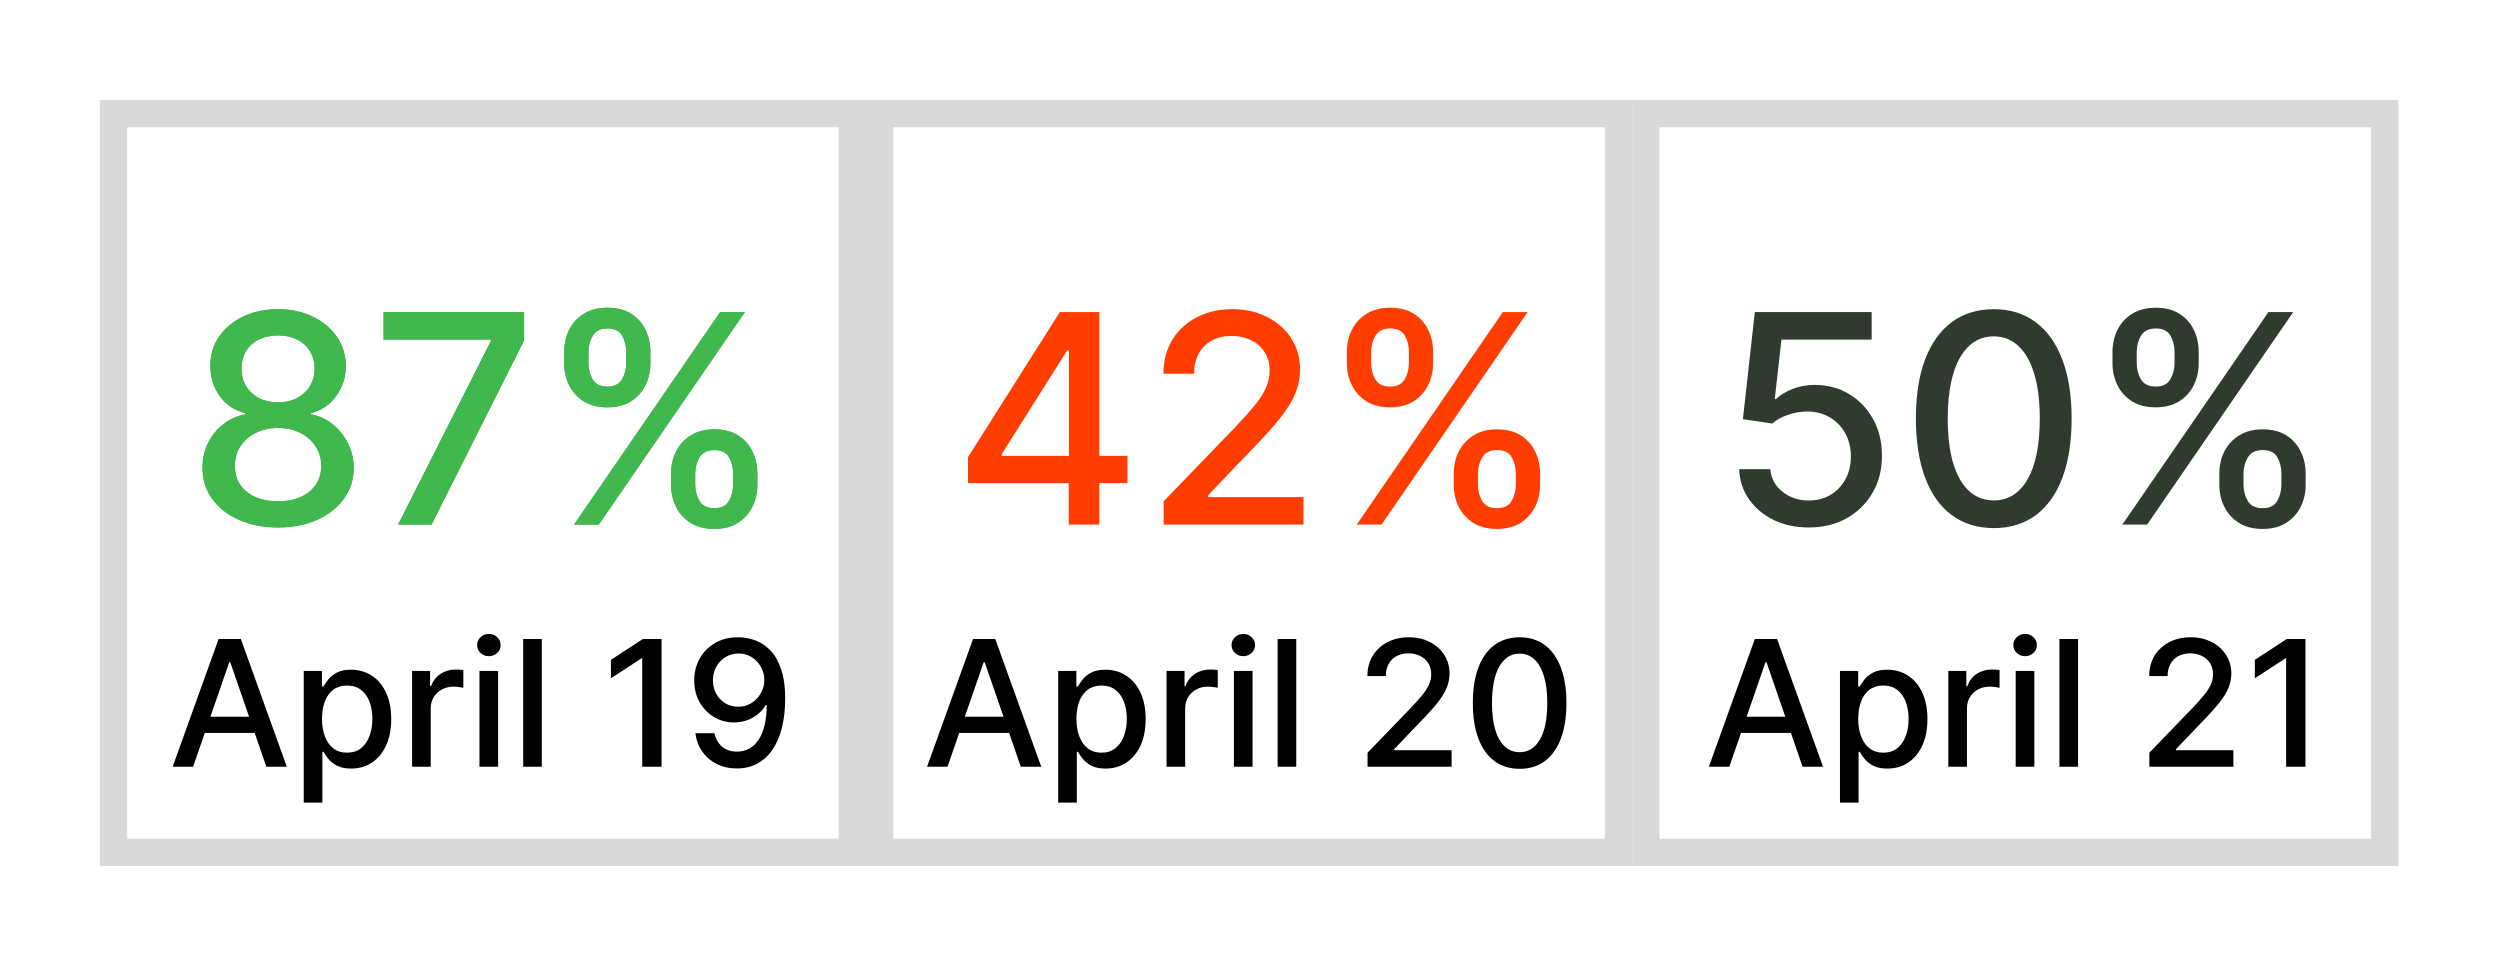 <svg width="851" height="329" viewBox="0 0 851 329" fill="none" xmlns="http://www.w3.org/2000/svg">
<g filter="url(#filter0_d_98_896)">
<rect x="38.657" y="34.657" width="251.486" height="251.486" fill="white" stroke="#D9D9D9" stroke-width="9.314"/>
<path d="M65.731 256.987H58.771L74.411 213.526H81.987L97.627 256.987H90.666L78.379 221.42H78.04L65.731 256.987ZM66.898 239.968H89.478V245.485H66.898V239.968ZM103.394 269.211V224.391H109.59V229.675H110.121C110.489 228.996 111.019 228.211 111.713 227.32C112.406 226.429 113.368 225.65 114.599 224.985C115.83 224.306 117.457 223.967 119.48 223.967C122.111 223.967 124.46 224.632 126.525 225.962C128.591 227.292 130.211 229.209 131.385 231.713C132.573 234.217 133.167 237.23 133.167 240.753C133.167 244.276 132.58 247.296 131.406 249.814C130.232 252.319 128.619 254.25 126.568 255.608C124.516 256.952 122.175 257.624 119.543 257.624C117.563 257.624 115.943 257.291 114.684 256.627C113.439 255.962 112.462 255.183 111.755 254.292C111.048 253.401 110.503 252.609 110.121 251.915H109.739V269.211H103.394ZM109.612 240.689C109.612 242.981 109.944 244.99 110.609 246.716C111.274 248.442 112.236 249.793 113.495 250.769C114.754 251.731 116.296 252.212 118.121 252.212C120.017 252.212 121.602 251.71 122.875 250.706C124.148 249.687 125.11 248.308 125.761 246.568C126.426 244.827 126.759 242.868 126.759 240.689C126.759 238.539 126.433 236.608 125.782 234.896C125.146 233.184 124.184 231.833 122.896 230.843C121.623 229.852 120.031 229.357 118.121 229.357C116.282 229.357 114.726 229.831 113.453 230.779C112.194 231.727 111.239 233.05 110.588 234.747C109.937 236.445 109.612 238.426 109.612 240.689ZM140.277 256.987V224.391H146.41V229.569H146.749C147.343 227.815 148.39 226.436 149.89 225.431C151.404 224.413 153.116 223.903 155.025 223.903C155.422 223.903 155.888 223.917 156.426 223.946C156.978 223.974 157.409 224.009 157.721 224.052V230.121C157.466 230.05 157.013 229.973 156.362 229.888C155.712 229.789 155.061 229.739 154.41 229.739C152.91 229.739 151.573 230.057 150.399 230.694C149.239 231.317 148.319 232.187 147.64 233.304C146.961 234.408 146.622 235.667 146.622 237.082V256.987H140.277ZM163.212 256.987V224.391H169.557V256.987H163.212ZM166.416 219.362C165.312 219.362 164.365 218.994 163.572 218.258C162.794 217.509 162.405 216.617 162.405 215.584C162.405 214.538 162.794 213.646 163.572 212.911C164.365 212.161 165.312 211.786 166.416 211.786C167.52 211.786 168.46 212.161 169.238 212.911C170.031 213.646 170.427 214.538 170.427 215.584C170.427 216.617 170.031 217.509 169.238 218.258C168.46 218.994 167.52 219.362 166.416 219.362ZM184.438 213.526V256.987H178.093V213.526H184.438ZM225.194 213.526V256.987H218.615V220.105H218.361L207.962 226.895V220.614L218.806 213.526H225.194ZM251.402 212.932C253.34 212.946 255.25 213.3 257.132 213.993C259.014 214.686 260.711 215.818 262.225 217.388C263.753 218.959 264.97 221.081 265.875 223.755C266.795 226.414 267.262 229.725 267.276 233.686C267.276 237.492 266.894 240.88 266.13 243.851C265.366 246.808 264.269 249.305 262.841 251.342C261.426 253.38 259.707 254.929 257.684 255.99C255.661 257.051 253.383 257.582 250.85 257.582C248.261 257.582 245.962 257.072 243.954 256.054C241.945 255.035 240.311 253.627 239.051 251.831C237.792 250.02 237.007 247.94 236.696 245.591H243.168C243.593 247.459 244.456 248.973 245.757 250.133C247.073 251.279 248.771 251.852 250.85 251.852C254.034 251.852 256.517 250.465 258.299 247.692C260.082 244.905 260.98 241.015 260.994 236.021H260.655C259.919 237.237 258.999 238.284 257.896 239.161C256.807 240.039 255.583 240.718 254.225 241.199C252.866 241.68 251.416 241.92 249.874 241.92C247.37 241.92 245.092 241.305 243.041 240.074C240.99 238.843 239.356 237.152 238.139 235.002C236.922 232.852 236.314 230.397 236.314 227.638C236.314 224.894 236.936 222.404 238.181 220.168C239.44 217.933 241.195 216.164 243.444 214.863C245.708 213.547 248.36 212.903 251.402 212.932ZM251.423 218.449C249.768 218.449 248.276 218.86 246.946 219.68C245.63 220.487 244.59 221.583 243.826 222.969C243.062 224.342 242.68 225.87 242.68 227.553C242.68 229.237 243.048 230.765 243.784 232.137C244.534 233.495 245.552 234.578 246.84 235.384C248.141 236.176 249.627 236.572 251.296 236.572C252.541 236.572 253.701 236.332 254.776 235.851C255.852 235.37 256.792 234.705 257.599 233.856C258.405 232.993 259.035 232.017 259.488 230.927C259.94 229.838 260.167 228.692 260.167 227.49C260.167 225.891 259.785 224.405 259.021 223.033C258.271 221.661 257.238 220.557 255.922 219.723C254.607 218.874 253.107 218.449 251.423 218.449Z" fill="black"/>
<path d="M94.672 175.556C89.61 175.556 85.136 174.685 81.251 172.943C77.389 171.2 74.364 168.799 72.174 165.738C69.984 162.677 68.901 159.192 68.924 155.283C68.901 152.222 69.525 149.408 70.796 146.842C72.091 144.252 73.846 142.097 76.059 140.378C78.272 138.636 80.745 137.529 83.476 137.058V136.634C79.874 135.763 76.989 133.832 74.823 130.842C72.657 127.852 71.585 124.414 71.609 120.529C71.585 116.832 72.562 113.536 74.54 110.639C76.542 107.72 79.285 105.424 82.77 103.752C86.255 102.08 90.222 101.244 94.672 101.244C99.076 101.244 103.008 102.092 106.469 103.787C109.954 105.459 112.697 107.755 114.698 110.675C116.7 113.571 117.712 116.856 117.736 120.529C117.712 124.414 116.606 127.852 114.416 130.842C112.226 133.832 109.377 135.763 105.869 136.634V137.058C108.576 137.529 111.013 138.636 113.18 140.378C115.369 142.097 117.112 144.252 118.407 146.842C119.726 149.408 120.397 152.222 120.42 155.283C120.397 159.192 119.29 162.677 117.1 165.738C114.91 168.799 111.873 171.2 107.988 172.943C104.126 174.685 99.688 175.556 94.672 175.556ZM94.672 166.621C97.663 166.621 100.253 166.126 102.443 165.137C104.632 164.125 106.328 162.724 107.529 160.934C108.729 159.121 109.342 157.002 109.365 154.577C109.342 152.057 108.682 149.832 107.387 147.901C106.116 145.97 104.385 144.452 102.195 143.345C100.006 142.238 97.498 141.685 94.672 141.685C91.823 141.685 89.292 142.238 87.079 143.345C84.865 144.452 83.123 145.97 81.851 147.901C80.58 149.832 79.956 152.057 79.98 154.577C79.956 157.002 80.533 159.121 81.71 160.934C82.911 162.724 84.618 164.125 86.831 165.137C89.045 166.126 91.658 166.621 94.672 166.621ZM94.672 132.961C97.074 132.961 99.205 132.478 101.065 131.513C102.925 130.548 104.385 129.206 105.445 127.487C106.528 125.768 107.081 123.755 107.105 121.447C107.081 119.187 106.54 117.209 105.48 115.513C104.444 113.818 102.996 112.511 101.136 111.593C99.276 110.651 97.121 110.18 94.672 110.18C92.176 110.18 89.987 110.651 88.103 111.593C86.243 112.511 84.795 113.818 83.759 115.513C82.723 117.209 82.216 119.187 82.24 121.447C82.216 123.755 82.734 125.768 83.794 127.487C84.854 129.206 86.313 130.548 88.174 131.513C90.057 132.478 92.224 132.961 94.672 132.961ZM135.51 174.567L167.086 112.123V111.593H130.566V102.233H178.388V111.911L146.918 174.567H135.51ZM228.427 161.005V157.19C228.427 154.459 228.992 151.963 230.122 149.703C231.276 147.419 232.948 145.594 235.137 144.228C237.351 142.839 240.023 142.144 243.155 142.144C246.357 142.144 249.041 142.827 251.208 144.193C253.374 145.558 255.01 147.383 256.117 149.667C257.247 151.951 257.812 154.459 257.812 157.19V161.005C257.812 163.736 257.247 166.244 256.117 168.528C254.987 170.788 253.327 172.613 251.137 174.002C248.971 175.368 246.31 176.051 243.155 176.051C239.976 176.051 237.292 175.368 235.102 174.002C232.912 172.613 231.252 170.788 230.122 168.528C228.992 166.244 228.427 163.736 228.427 161.005ZM236.656 157.19V161.005C236.656 163.03 237.139 164.866 238.104 166.515C239.07 168.163 240.753 168.987 243.155 168.987C245.533 168.987 247.193 168.163 248.135 166.515C249.077 164.866 249.548 163.03 249.548 161.005V157.19C249.548 155.165 249.089 153.329 248.17 151.68C247.275 150.032 245.604 149.208 243.155 149.208C240.8 149.208 239.128 150.032 238.14 151.68C237.151 153.329 236.656 155.165 236.656 157.19ZM192.048 119.61V115.796C192.048 113.065 192.613 110.557 193.743 108.273C194.897 105.989 196.569 104.164 198.758 102.798C200.972 101.433 203.644 100.75 206.776 100.75C209.978 100.75 212.662 101.433 214.829 102.798C216.995 104.164 218.631 105.989 219.738 108.273C220.845 110.557 221.398 113.065 221.398 115.796V119.61C221.398 122.342 220.833 124.85 219.703 127.134C218.596 129.394 216.948 131.219 214.758 132.608C212.592 133.974 209.931 134.657 206.776 134.657C203.574 134.657 200.878 133.974 198.688 132.608C196.522 131.219 194.873 129.394 193.743 127.134C192.613 124.85 192.048 122.342 192.048 119.61ZM200.312 115.796V119.61C200.312 121.635 200.783 123.472 201.725 125.12C202.691 126.769 204.374 127.593 206.776 127.593C209.131 127.593 210.779 126.769 211.721 125.12C212.686 123.472 213.169 121.635 213.169 119.61V115.796C213.169 113.771 212.71 111.934 211.791 110.286C210.873 108.638 209.201 107.814 206.776 107.814C204.421 107.814 202.75 108.638 201.761 110.286C200.795 111.934 200.312 113.771 200.312 115.796ZM195.403 174.567L245.133 102.233H253.574L203.844 174.567H195.403Z" fill="#41B84D"/>
<path d="M94.672 175.556C89.61 175.556 85.136 174.685 81.251 172.943C77.389 171.2 74.364 168.799 72.174 165.738C69.984 162.677 68.901 159.192 68.924 155.283C68.901 152.222 69.525 149.408 70.796 146.842C72.091 144.252 73.846 142.097 76.059 140.378C78.272 138.636 80.745 137.529 83.476 137.058V136.634C79.874 135.763 76.989 133.832 74.823 130.842C72.657 127.852 71.585 124.414 71.609 120.529C71.585 116.832 72.562 113.536 74.54 110.639C76.542 107.72 79.285 105.424 82.77 103.752C86.255 102.08 90.222 101.244 94.672 101.244C99.076 101.244 103.008 102.092 106.469 103.787C109.954 105.459 112.697 107.755 114.698 110.675C116.7 113.571 117.712 116.856 117.736 120.529C117.712 124.414 116.606 127.852 114.416 130.842C112.226 133.832 109.377 135.763 105.869 136.634V137.058C108.576 137.529 111.013 138.636 113.18 140.378C115.369 142.097 117.112 144.252 118.407 146.842C119.726 149.408 120.397 152.222 120.42 155.283C120.397 159.192 119.29 162.677 117.1 165.738C114.91 168.799 111.873 171.2 107.988 172.943C104.126 174.685 99.688 175.556 94.672 175.556ZM94.672 166.621C97.663 166.621 100.253 166.126 102.443 165.137C104.632 164.125 106.328 162.724 107.529 160.934C108.729 159.121 109.342 157.002 109.365 154.577C109.342 152.057 108.682 149.832 107.387 147.901C106.116 145.97 104.385 144.452 102.195 143.345C100.006 142.238 97.498 141.685 94.672 141.685C91.823 141.685 89.292 142.238 87.079 143.345C84.865 144.452 83.123 145.97 81.851 147.901C80.58 149.832 79.956 152.057 79.98 154.577C79.956 157.002 80.533 159.121 81.71 160.934C82.911 162.724 84.618 164.125 86.831 165.137C89.045 166.126 91.658 166.621 94.672 166.621ZM94.672 132.961C97.074 132.961 99.205 132.478 101.065 131.513C102.925 130.548 104.385 129.206 105.445 127.487C106.528 125.768 107.081 123.755 107.105 121.447C107.081 119.187 106.54 117.209 105.48 115.513C104.444 113.818 102.996 112.511 101.136 111.593C99.276 110.651 97.121 110.18 94.672 110.18C92.176 110.18 89.987 110.651 88.103 111.593C86.243 112.511 84.795 113.818 83.759 115.513C82.723 117.209 82.216 119.187 82.24 121.447C82.216 123.755 82.734 125.768 83.794 127.487C84.854 129.206 86.313 130.548 88.174 131.513C90.057 132.478 92.224 132.961 94.672 132.961ZM135.51 174.567L167.086 112.123V111.593H130.566V102.233H178.388V111.911L146.918 174.567H135.51ZM228.427 161.005V157.19C228.427 154.459 228.992 151.963 230.122 149.703C231.276 147.419 232.948 145.594 235.137 144.228C237.351 142.839 240.023 142.144 243.155 142.144C246.357 142.144 249.041 142.827 251.208 144.193C253.374 145.558 255.01 147.383 256.117 149.667C257.247 151.951 257.812 154.459 257.812 157.19V161.005C257.812 163.736 257.247 166.244 256.117 168.528C254.987 170.788 253.327 172.613 251.137 174.002C248.971 175.368 246.31 176.051 243.155 176.051C239.976 176.051 237.292 175.368 235.102 174.002C232.912 172.613 231.252 170.788 230.122 168.528C228.992 166.244 228.427 163.736 228.427 161.005ZM236.656 157.19V161.005C236.656 163.03 237.139 164.866 238.104 166.515C239.07 168.163 240.753 168.987 243.155 168.987C245.533 168.987 247.193 168.163 248.135 166.515C249.077 164.866 249.548 163.03 249.548 161.005V157.19C249.548 155.165 249.089 153.329 248.17 151.68C247.275 150.032 245.604 149.208 243.155 149.208C240.8 149.208 239.128 150.032 238.14 151.68C237.151 153.329 236.656 155.165 236.656 157.19ZM192.048 119.61V115.796C192.048 113.065 192.613 110.557 193.743 108.273C194.897 105.989 196.569 104.164 198.758 102.798C200.972 101.433 203.644 100.75 206.776 100.75C209.978 100.75 212.662 101.433 214.829 102.798C216.995 104.164 218.631 105.989 219.738 108.273C220.845 110.557 221.398 113.065 221.398 115.796V119.61C221.398 122.342 220.833 124.85 219.703 127.134C218.596 129.394 216.948 131.219 214.758 132.608C212.592 133.974 209.931 134.657 206.776 134.657C203.574 134.657 200.878 133.974 198.688 132.608C196.522 131.219 194.873 129.394 193.743 127.134C192.613 124.85 192.048 122.342 192.048 119.61ZM200.312 115.796V119.61C200.312 121.635 200.783 123.472 201.725 125.12C202.691 126.769 204.374 127.593 206.776 127.593C209.131 127.593 210.779 126.769 211.721 125.12C212.686 123.472 213.169 121.635 213.169 119.61V115.796C213.169 113.771 212.71 111.934 211.791 110.286C210.873 108.638 209.201 107.814 206.776 107.814C204.421 107.814 202.75 108.638 201.761 110.286C200.795 111.934 200.312 113.771 200.312 115.796ZM195.403 174.567L245.133 102.233H253.574L203.844 174.567H195.403Z" fill="#41B84D"/>
<rect x="299.457" y="34.657" width="251.486" height="251.486" fill="white" stroke="#D9D9D9" stroke-width="9.314"/>
<path d="M322.54 256.987H315.579L331.219 213.526H338.795L354.436 256.987H347.475L335.188 221.42H334.848L322.54 256.987ZM323.707 239.968H346.287V245.485H323.707V239.968ZM360.202 269.211V224.391H366.399V229.675H366.93C367.297 228.996 367.828 228.211 368.521 227.32C369.214 226.429 370.176 225.65 371.407 224.985C372.638 224.306 374.265 223.967 376.288 223.967C378.92 223.967 381.268 224.632 383.334 225.962C385.399 227.292 387.019 229.209 388.193 231.713C389.382 234.217 389.976 237.23 389.976 240.753C389.976 244.276 389.389 247.296 388.215 249.814C387.04 252.319 385.428 254.25 383.376 255.608C381.325 256.952 378.983 257.624 376.352 257.624C374.371 257.624 372.751 257.291 371.492 256.627C370.247 255.962 369.271 255.183 368.564 254.292C367.856 253.401 367.312 252.609 366.93 251.915H366.548V269.211H360.202ZM366.42 240.689C366.42 242.981 366.753 244.99 367.418 246.716C368.083 248.442 369.045 249.793 370.304 250.769C371.563 251.731 373.105 252.212 374.93 252.212C376.826 252.212 378.41 251.71 379.684 250.706C380.957 249.687 381.919 248.308 382.57 246.568C383.235 244.827 383.567 242.868 383.567 240.689C383.567 238.539 383.242 236.608 382.591 234.896C381.954 233.184 380.992 231.833 379.705 230.843C378.432 229.852 376.84 229.357 374.93 229.357C373.091 229.357 371.535 229.831 370.261 230.779C369.002 231.727 368.047 233.05 367.396 234.747C366.746 236.445 366.42 238.426 366.42 240.689ZM397.085 256.987V224.391H403.218V229.569H403.558C404.152 227.815 405.199 226.436 406.698 225.431C408.212 224.413 409.924 223.903 411.834 223.903C412.23 223.903 412.697 223.917 413.235 223.946C413.786 223.974 414.218 224.009 414.529 224.052V230.121C414.274 230.05 413.822 229.973 413.171 229.888C412.52 229.789 411.869 229.739 411.219 229.739C409.719 229.739 408.382 230.057 407.208 230.694C406.048 231.317 405.128 232.187 404.449 233.304C403.77 234.408 403.43 235.667 403.43 237.082V256.987H397.085ZM420.02 256.987V224.391H426.365V256.987H420.02ZM423.225 219.362C422.121 219.362 421.173 218.994 420.381 218.258C419.603 217.509 419.214 216.617 419.214 215.584C419.214 214.538 419.603 213.646 420.381 212.911C421.173 212.161 422.121 211.786 423.225 211.786C424.328 211.786 425.269 212.161 426.047 212.911C426.839 213.646 427.235 214.538 427.235 215.584C427.235 216.617 426.839 217.509 426.047 218.258C425.269 218.994 424.328 219.362 423.225 219.362ZM441.247 213.526V256.987H434.902V213.526H441.247ZM465.513 256.987V252.234L480.22 236.997C481.79 235.342 483.085 233.891 484.103 232.646C485.136 231.387 485.907 230.192 486.416 229.06C486.926 227.928 487.18 226.726 487.18 225.452C487.18 224.009 486.841 222.764 486.162 221.717C485.483 220.656 484.556 219.843 483.382 219.277C482.208 218.697 480.885 218.407 479.413 218.407C477.857 218.407 476.499 218.725 475.339 219.362C474.179 219.998 473.288 220.897 472.665 222.057C472.043 223.217 471.731 224.575 471.731 226.131H465.471C465.471 223.486 466.079 221.173 467.296 219.192C468.513 217.211 470.182 215.676 472.304 214.587C474.426 213.484 476.839 212.932 479.541 212.932C482.271 212.932 484.676 213.476 486.756 214.566C488.85 215.641 490.484 217.112 491.658 218.98C492.832 220.833 493.42 222.927 493.42 225.261C493.42 226.874 493.115 228.452 492.507 229.994C491.913 231.536 490.873 233.255 489.387 235.151C487.902 237.032 485.836 239.317 483.191 242.005L474.554 251.045V251.364H494.12V256.987H465.513ZM517.294 257.709C513.941 257.695 511.076 256.81 508.699 255.056C506.322 253.302 504.504 250.748 503.245 247.395C501.986 244.042 501.356 240.003 501.356 235.278C501.356 230.567 501.986 226.542 503.245 223.203C504.518 219.864 506.343 217.318 508.72 215.563C511.111 213.809 513.969 212.932 517.294 212.932C520.618 212.932 523.469 213.816 525.846 215.584C528.223 217.339 530.041 219.885 531.3 223.224C532.573 226.549 533.21 230.567 533.21 235.278C533.21 240.017 532.58 244.063 531.321 247.416C530.062 250.755 528.244 253.309 525.867 255.077C523.49 256.832 520.632 257.709 517.294 257.709ZM517.294 252.043C520.236 252.043 522.535 250.607 524.191 247.735C525.86 244.863 526.695 240.711 526.695 235.278C526.695 231.67 526.313 228.621 525.549 226.131C524.799 223.627 523.717 221.732 522.302 220.444C520.901 219.143 519.232 218.492 517.294 218.492C514.365 218.492 512.066 219.935 510.397 222.821C508.727 225.707 507.885 229.859 507.871 235.278C507.871 238.9 508.246 241.963 508.996 244.467C509.76 246.957 510.842 248.845 512.243 250.133C513.643 251.406 515.327 252.043 517.294 252.043Z" fill="black"/>
<path d="M329.512 160.44V151.61L360.77 102.233H367.728V115.231H363.313L340.956 150.621V151.186H383.798V160.44H329.512ZM363.808 174.567V157.755L363.878 153.729V102.233H374.227V174.567H363.808ZM396.107 174.567V166.656L420.583 141.297C423.197 138.542 425.351 136.128 427.047 134.056C428.766 131.96 430.049 129.971 430.897 128.087C431.744 126.203 432.168 124.202 432.168 122.083C432.168 119.681 431.603 117.609 430.473 115.867C429.343 114.101 427.8 112.747 425.846 111.805C423.892 110.84 421.69 110.357 419.241 110.357C416.651 110.357 414.391 110.887 412.46 111.946C410.529 113.006 409.046 114.501 408.01 116.432C406.974 118.363 406.456 120.623 406.456 123.213H396.036C396.036 118.81 397.049 114.96 399.074 111.664C401.099 108.367 403.877 105.812 407.409 103.999C410.941 102.163 414.956 101.244 419.453 101.244C423.998 101.244 428 102.151 431.462 103.964C434.947 105.754 437.666 108.202 439.62 111.31C441.575 114.395 442.552 117.88 442.552 121.765C442.552 124.449 442.046 127.075 441.033 129.641C440.044 132.208 438.314 135.069 435.841 138.224C433.369 141.355 429.931 145.158 425.528 149.632L411.153 164.678V165.208H443.718V174.567H396.107ZM494.86 161.005V157.19C494.86 154.459 495.425 151.963 496.555 149.703C497.709 147.419 499.381 145.594 501.571 144.228C503.784 142.839 506.456 142.144 509.588 142.144C512.79 142.144 515.475 142.827 517.641 144.193C519.807 145.558 521.444 147.383 522.55 149.667C523.681 151.951 524.246 154.459 524.246 157.19V161.005C524.246 163.736 523.681 166.244 522.55 168.528C521.42 170.788 519.76 172.613 517.57 174.002C515.404 175.368 512.743 176.051 509.588 176.051C506.409 176.051 503.725 175.368 501.535 174.002C499.345 172.613 497.685 170.788 496.555 168.528C495.425 166.244 494.86 163.736 494.86 161.005ZM503.089 157.19V161.005C503.089 163.03 503.572 164.866 504.537 166.515C505.503 168.163 507.186 168.987 509.588 168.987C511.966 168.987 513.626 168.163 514.568 166.515C515.51 164.866 515.981 163.03 515.981 161.005V157.19C515.981 155.165 515.522 153.329 514.603 151.68C513.709 150.032 512.037 149.208 509.588 149.208C507.233 149.208 505.562 150.032 504.573 151.68C503.584 153.329 503.089 155.165 503.089 157.19ZM458.481 119.61V115.796C458.481 113.065 459.046 110.557 460.176 108.273C461.33 105.989 463.002 104.164 465.192 102.798C467.405 101.433 470.078 100.75 473.209 100.75C476.411 100.75 479.096 101.433 481.262 102.798C483.428 104.164 485.065 105.989 486.171 108.273C487.278 110.557 487.831 113.065 487.831 115.796V119.61C487.831 122.342 487.266 124.85 486.136 127.134C485.029 129.394 483.381 131.219 481.191 132.608C479.025 133.974 476.364 134.657 473.209 134.657C470.007 134.657 467.311 133.974 465.121 132.608C462.955 131.219 461.307 129.394 460.176 127.134C459.046 124.85 458.481 122.342 458.481 119.61ZM466.746 115.796V119.61C466.746 121.635 467.217 123.472 468.159 125.12C469.124 126.769 470.807 127.593 473.209 127.593C475.564 127.593 477.212 126.769 478.154 125.12C479.119 123.472 479.602 121.635 479.602 119.61V115.796C479.602 113.771 479.143 111.934 478.225 110.286C477.306 108.638 475.634 107.814 473.209 107.814C470.855 107.814 469.183 108.638 468.194 110.286C467.228 111.934 466.746 113.771 466.746 115.796ZM461.836 174.567L511.566 102.233H520.007L470.278 174.567H461.836Z" fill="#FF3D00"/>
<rect x="560.257" y="34.657" width="251.486" height="251.486" fill="white" stroke="#D9D9D9" stroke-width="9.314"/>
<path d="M588.662 256.987H581.701L597.341 213.526H604.917L620.558 256.987H613.597L601.31 221.42H600.97L588.662 256.987ZM589.829 239.968H612.409V245.485H589.829V239.968ZM626.325 269.211V224.391H632.521V229.675H633.052C633.42 228.996 633.95 228.211 634.643 227.32C635.337 226.429 636.299 225.65 637.529 224.985C638.76 224.306 640.387 223.967 642.41 223.967C645.042 223.967 647.39 224.632 649.456 225.962C651.521 227.292 653.141 229.209 654.315 231.713C655.504 234.217 656.098 237.23 656.098 240.753C656.098 244.276 655.511 247.296 654.337 249.814C653.162 252.319 651.55 254.25 649.498 255.608C647.447 256.952 645.105 257.624 642.474 257.624C640.493 257.624 638.873 257.291 637.614 256.627C636.369 255.962 635.393 255.183 634.686 254.292C633.978 253.401 633.434 252.609 633.052 251.915H632.67V269.211H626.325ZM632.542 240.689C632.542 242.981 632.875 244.99 633.54 246.716C634.205 248.442 635.167 249.793 636.426 250.769C637.685 251.731 639.227 252.212 641.052 252.212C642.948 252.212 644.532 251.71 645.806 250.706C647.079 249.687 648.041 248.308 648.692 246.568C649.357 244.827 649.689 242.868 649.689 240.689C649.689 238.539 649.364 236.608 648.713 234.896C648.076 233.184 647.114 231.833 645.827 230.843C644.554 229.852 642.962 229.357 641.052 229.357C639.213 229.357 637.657 229.831 636.383 230.779C635.124 231.727 634.169 233.05 633.519 234.747C632.868 236.445 632.542 238.426 632.542 240.689ZM663.207 256.987V224.391H669.34V229.569H669.68C670.274 227.815 671.321 226.436 672.821 225.431C674.334 224.413 676.046 223.903 677.956 223.903C678.352 223.903 678.819 223.917 679.357 223.946C679.908 223.974 680.34 224.009 680.651 224.052V230.121C680.397 230.05 679.944 229.973 679.293 229.888C678.642 229.789 677.991 229.739 677.341 229.739C675.841 229.739 674.504 230.057 673.33 230.694C672.17 231.317 671.25 232.187 670.571 233.304C669.892 234.408 669.552 235.667 669.552 237.082V256.987H663.207ZM686.142 256.987V224.391H692.487V256.987H686.142ZM689.347 219.362C688.243 219.362 687.295 218.994 686.503 218.258C685.725 217.509 685.336 216.617 685.336 215.584C685.336 214.538 685.725 213.646 686.503 212.911C687.295 212.161 688.243 211.786 689.347 211.786C690.45 211.786 691.391 212.161 692.169 212.911C692.961 213.646 693.357 214.538 693.357 215.584C693.357 216.617 692.961 217.509 692.169 218.258C691.391 218.994 690.45 219.362 689.347 219.362ZM707.369 213.526V256.987H701.024V213.526H707.369ZM731.636 256.987V252.234L746.342 236.997C747.912 235.342 749.207 233.891 750.225 232.646C751.258 231.387 752.029 230.192 752.539 229.06C753.048 227.928 753.303 226.726 753.303 225.452C753.303 224.009 752.963 222.764 752.284 221.717C751.605 220.656 750.678 219.843 749.504 219.277C748.33 218.697 747.007 218.407 745.536 218.407C743.979 218.407 742.621 218.725 741.461 219.362C740.301 219.998 739.41 220.897 738.787 222.057C738.165 223.217 737.853 224.575 737.853 226.131H731.593C731.593 223.486 732.201 221.173 733.418 219.192C734.635 217.211 736.304 215.676 738.426 214.587C740.548 213.484 742.961 212.932 745.663 212.932C748.393 212.932 750.798 213.476 752.878 214.566C754.972 215.641 756.606 217.112 757.78 218.98C758.954 220.833 759.542 222.927 759.542 225.261C759.542 226.874 759.237 228.452 758.629 229.994C758.035 231.536 756.995 233.255 755.51 235.151C754.024 237.032 751.959 239.317 749.313 242.005L740.676 251.045V251.364H760.242V256.987H731.636ZM784.774 213.526V256.987H778.195V220.105H777.941L767.542 226.895V220.614L778.386 213.526H784.774Z" fill="black"/>
<path d="M615.707 175.556C611.28 175.556 607.301 174.709 603.769 173.013C600.261 171.294 597.459 168.94 595.363 165.949C593.267 162.959 592.149 159.545 592.008 155.707H602.603C602.862 158.815 604.24 161.37 606.736 163.371C609.232 165.373 612.222 166.373 615.707 166.373C618.485 166.373 620.946 165.738 623.089 164.466C625.255 163.171 626.95 161.393 628.175 159.133C629.423 156.872 630.046 154.294 630.046 151.398C630.046 148.455 629.411 145.829 628.139 143.522C626.868 141.214 625.114 139.401 622.877 138.082C620.663 136.764 618.12 136.093 615.248 136.069C613.058 136.069 610.856 136.446 608.643 137.2C606.43 137.953 604.64 138.942 603.274 140.166L593.279 138.683L597.341 102.233H637.11V111.593H606.418L604.122 131.831H604.546C605.959 130.465 607.831 129.323 610.162 128.405C612.516 127.487 615.036 127.028 617.72 127.028C622.123 127.028 626.044 128.075 629.481 130.171C632.943 132.267 635.662 135.127 637.64 138.754C639.642 142.356 640.631 146.5 640.607 151.186C640.631 155.872 639.571 160.051 637.428 163.724C635.309 167.398 632.366 170.294 628.598 172.413C624.855 174.509 620.557 175.556 615.707 175.556ZM678.69 175.768C673.11 175.745 668.341 174.273 664.386 171.353C660.43 168.434 657.404 164.183 655.309 158.603C653.213 153.023 652.165 146.3 652.165 138.436C652.165 130.595 653.213 123.896 655.309 118.339C657.428 112.782 660.465 108.544 664.421 105.624C668.4 102.704 673.157 101.244 678.69 101.244C684.223 101.244 688.968 102.716 692.924 105.659C696.88 108.579 699.905 112.817 702.001 118.374C704.12 123.908 705.18 130.595 705.18 138.436C705.18 146.324 704.132 153.058 702.036 158.638C699.941 164.195 696.915 168.445 692.959 171.389C689.003 174.308 684.247 175.768 678.69 175.768ZM678.69 166.338C683.588 166.338 687.414 163.948 690.169 159.168C692.947 154.388 694.337 147.477 694.337 138.436C694.337 132.431 693.701 127.357 692.429 123.213C691.181 119.045 689.38 115.89 687.025 113.747C684.694 111.581 681.916 110.498 678.69 110.498C673.816 110.498 669.99 112.9 667.211 117.703C664.433 122.507 663.032 129.417 663.008 138.436C663.008 144.464 663.632 149.561 664.88 153.729C666.152 157.873 667.953 161.017 670.284 163.159C672.615 165.278 675.417 166.338 678.69 166.338ZM755.465 161.005V157.19C755.465 154.459 756.031 151.963 757.161 149.703C758.315 147.419 759.986 145.594 762.176 144.228C764.39 142.839 767.062 142.144 770.194 142.144C773.396 142.144 776.08 142.827 778.246 144.193C780.413 145.558 782.049 147.383 783.156 149.667C784.286 151.951 784.851 154.459 784.851 157.19V161.005C784.851 163.736 784.286 166.244 783.156 168.528C782.026 170.788 780.366 172.613 778.176 174.002C776.01 175.368 773.349 176.051 770.194 176.051C767.015 176.051 764.331 175.368 762.141 174.002C759.951 172.613 758.291 170.788 757.161 168.528C756.031 166.244 755.465 163.736 755.465 161.005ZM763.695 157.19V161.005C763.695 163.03 764.178 164.866 765.143 166.515C766.108 168.163 767.792 168.987 770.194 168.987C772.572 168.987 774.232 168.163 775.174 166.515C776.116 164.866 776.586 163.03 776.586 161.005V157.19C776.586 155.165 776.127 153.329 775.209 151.68C774.314 150.032 772.642 149.208 770.194 149.208C767.839 149.208 766.167 150.032 765.178 151.68C764.189 153.329 763.695 155.165 763.695 157.19ZM719.087 119.61V115.796C719.087 113.065 719.652 110.557 720.782 108.273C721.936 105.989 723.607 104.164 725.797 102.798C728.011 101.433 730.683 100.75 733.815 100.75C737.017 100.75 739.701 101.433 741.868 102.798C744.034 104.164 745.67 105.989 746.777 108.273C747.884 110.557 748.437 113.065 748.437 115.796V119.61C748.437 122.342 747.872 124.85 746.742 127.134C745.635 129.394 743.987 131.219 741.797 132.608C739.631 133.974 736.97 134.657 733.815 134.657C730.612 134.657 727.916 133.974 725.727 132.608C723.56 131.219 721.912 129.394 720.782 127.134C719.652 124.85 719.087 122.342 719.087 119.61ZM727.351 115.796V119.61C727.351 121.635 727.822 123.472 728.764 125.12C729.729 126.769 731.413 127.593 733.815 127.593C736.169 127.593 737.818 126.769 738.759 125.12C739.725 123.472 740.208 121.635 740.208 119.61V115.796C740.208 113.771 739.748 111.934 738.83 110.286C737.912 108.638 736.24 107.814 733.815 107.814C731.46 107.814 729.788 108.638 728.799 110.286C727.834 111.934 727.351 113.771 727.351 115.796ZM722.442 174.567L772.172 102.233H780.613L730.883 174.567H722.442Z" fill="#303B2F"/>
</g>
<defs>
<filter id="filter0_d_98_896" x="0" y="0" width="850.399" height="328.8" filterUnits="userSpaceOnUse" color-interpolation-filters="sRGB">
<feFlood flood-opacity="0" result="BackgroundImageFix"/>
<feColorMatrix in="SourceAlpha" type="matrix" values="0 0 0 0 0 0 0 0 0 0 0 0 0 0 0 0 0 0 127 0" result="hardAlpha"/>
<feOffset dy="4"/>
<feGaussianBlur stdDeviation="17"/>
<feComposite in2="hardAlpha" operator="out"/>
<feColorMatrix type="matrix" values="0 0 0 0 0 0 0 0 0 0 0 0 0 0 0 0 0 0 0.25 0"/>
<feBlend mode="normal" in2="BackgroundImageFix" result="effect1_dropShadow_98_896"/>
<feBlend mode="normal" in="SourceGraphic" in2="effect1_dropShadow_98_896" result="shape"/>
</filter>
</defs>
</svg>
